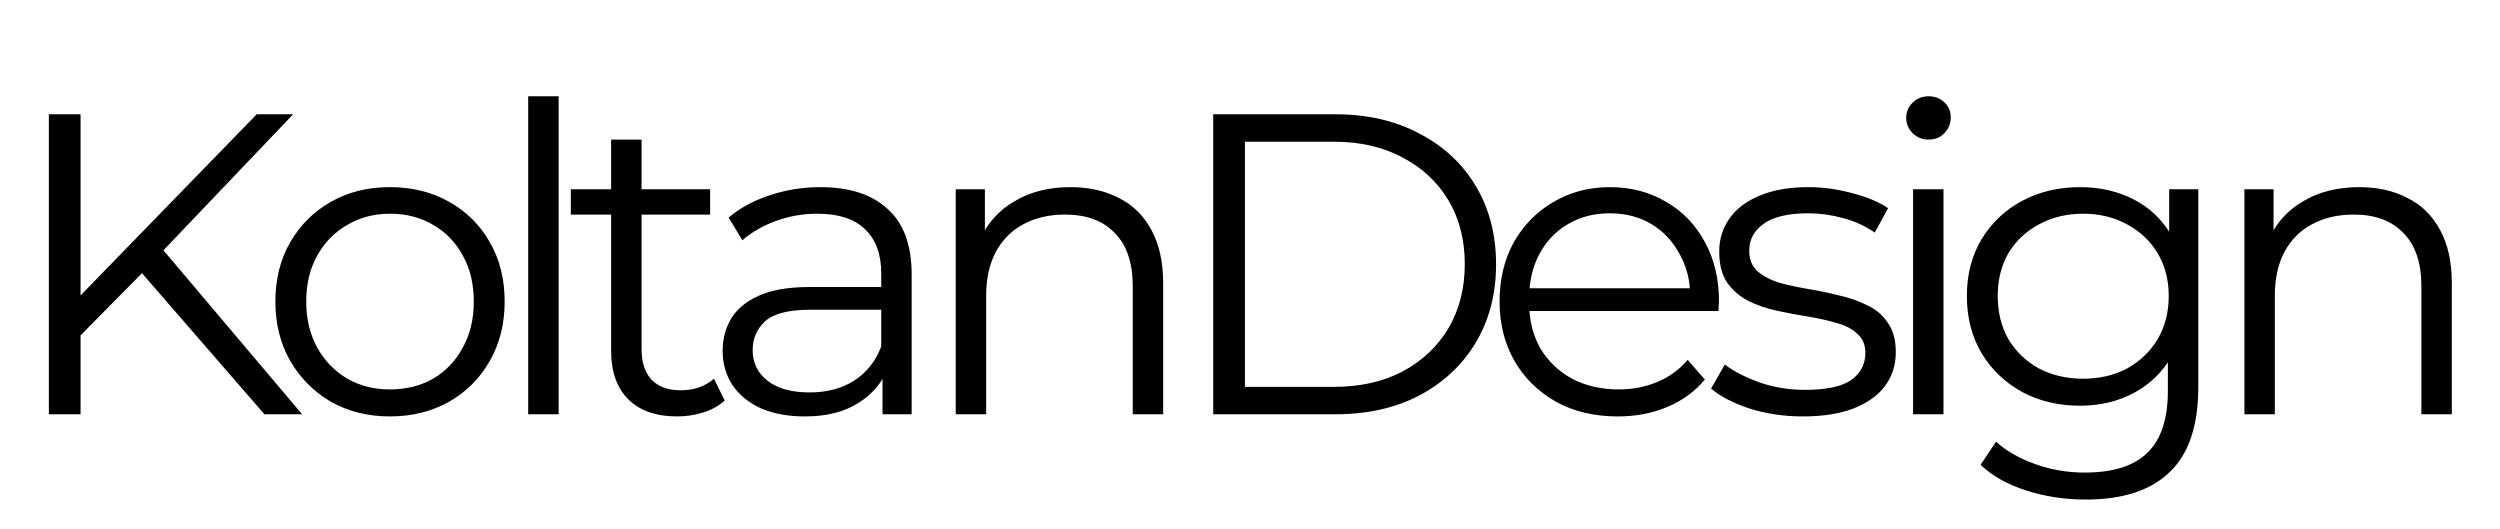 <svg width="175" height="37" viewBox="0 0 175 37" fill="none" xmlns="http://www.w3.org/2000/svg">
<path d="M5.34 23.78L5.25 21.08L17.97 8H20.52L11.25 17.72L9.99 19.07L5.34 23.78ZM3.42 29V8H5.64V29H3.42ZM18.51 29L9.45 18.56L10.95 16.94L21.15 29H18.51ZM27.286 29.15C25.766 29.15 24.396 28.81 23.176 28.13C21.976 27.43 21.026 26.48 20.326 25.28C19.626 24.06 19.276 22.67 19.276 21.11C19.276 19.53 19.626 18.14 20.326 16.94C21.026 15.74 21.976 14.8 23.176 14.12C24.376 13.44 25.746 13.1 27.286 13.1C28.846 13.1 30.226 13.44 31.426 14.12C32.646 14.8 33.596 15.74 34.276 16.94C34.976 18.14 35.326 19.53 35.326 21.11C35.326 22.67 34.976 24.06 34.276 25.28C33.596 26.48 32.646 27.43 31.426 28.13C30.206 28.81 28.826 29.15 27.286 29.15ZM27.286 27.26C28.426 27.26 29.436 27.01 30.316 26.51C31.196 25.99 31.886 25.27 32.386 24.35C32.906 23.41 33.166 22.33 33.166 21.11C33.166 19.87 32.906 18.79 32.386 17.87C31.886 16.95 31.196 16.24 30.316 15.74C29.436 15.22 28.436 14.96 27.316 14.96C26.196 14.96 25.196 15.22 24.316 15.74C23.436 16.24 22.736 16.95 22.216 17.87C21.696 18.79 21.436 19.87 21.436 21.11C21.436 22.33 21.696 23.41 22.216 24.35C22.736 25.27 23.436 25.99 24.316 26.51C25.196 27.01 26.186 27.26 27.286 27.26ZM36.974 29V6.74H39.104V29H36.974ZM47.399 29.15C45.919 29.15 44.779 28.75 43.979 27.95C43.179 27.15 42.779 26.02 42.779 24.56V9.77H44.909V24.44C44.909 25.36 45.139 26.07 45.599 26.57C46.079 27.07 46.759 27.32 47.639 27.32C48.579 27.32 49.359 27.05 49.979 26.51L50.729 28.04C50.309 28.42 49.799 28.7 49.199 28.88C48.619 29.06 48.019 29.15 47.399 29.15ZM39.959 15.02V13.25H49.709V15.02H39.959ZM61.776 29V25.52L61.686 24.95V19.13C61.686 17.79 61.306 16.76 60.546 16.04C59.806 15.32 58.696 14.96 57.216 14.96C56.196 14.96 55.226 15.13 54.306 15.47C53.386 15.81 52.606 16.26 51.966 16.82L51.006 15.23C51.806 14.55 52.766 14.03 53.886 13.67C55.006 13.29 56.186 13.1 57.426 13.1C59.466 13.1 61.036 13.61 62.136 14.63C63.256 15.63 63.816 17.16 63.816 19.22V29H61.776ZM56.346 29.15C55.166 29.15 54.136 28.96 53.256 28.58C52.396 28.18 51.736 27.64 51.276 26.96C50.816 26.26 50.586 25.46 50.586 24.56C50.586 23.74 50.776 23 51.156 22.34C51.556 21.66 52.196 21.12 53.076 20.72C53.976 20.3 55.176 20.09 56.676 20.09H62.106V21.68H56.736C55.216 21.68 54.156 21.95 53.556 22.49C52.976 23.03 52.686 23.7 52.686 24.5C52.686 25.4 53.036 26.12 53.736 26.66C54.436 27.2 55.416 27.47 56.676 27.47C57.876 27.47 58.906 27.2 59.766 26.66C60.646 26.1 61.286 25.3 61.686 24.26L62.166 25.73C61.766 26.77 61.066 27.6 60.066 28.22C59.086 28.84 57.846 29.15 56.346 29.15ZM74.942 13.1C76.222 13.1 77.342 13.35 78.302 13.85C79.282 14.33 80.042 15.07 80.582 16.07C81.142 17.07 81.422 18.33 81.422 19.85V29H79.292V20.06C79.292 18.4 78.872 17.15 78.032 16.31C77.212 15.45 76.052 15.02 74.552 15.02C73.432 15.02 72.452 15.25 71.612 15.71C70.792 16.15 70.152 16.8 69.692 17.66C69.252 18.5 69.032 19.52 69.032 20.72V29H66.902V13.25H68.942V17.57L68.612 16.76C69.112 15.62 69.912 14.73 71.012 14.09C72.112 13.43 73.422 13.1 74.942 13.1ZM84.925 29V8H93.475C95.715 8 97.675 8.45 99.355 9.35C101.055 10.23 102.375 11.46 103.315 13.04C104.255 14.62 104.725 16.44 104.725 18.5C104.725 20.56 104.255 22.38 103.315 23.96C102.375 25.54 101.055 26.78 99.355 27.68C97.675 28.56 95.715 29 93.475 29H84.925ZM87.145 27.08H93.355C95.215 27.08 96.825 26.72 98.185 26C99.565 25.26 100.635 24.25 101.395 22.97C102.155 21.67 102.535 20.18 102.535 18.5C102.535 16.8 102.155 15.31 101.395 14.03C100.635 12.75 99.565 11.75 98.185 11.03C96.825 10.29 95.215 9.92 93.355 9.92H87.145V27.08ZM113.25 29.15C111.61 29.15 110.17 28.81 108.93 28.13C107.69 27.43 106.72 26.48 106.02 25.28C105.32 24.06 104.97 22.67 104.97 21.11C104.97 19.55 105.3 18.17 105.96 16.97C106.64 15.77 107.56 14.83 108.72 14.15C109.9 13.45 111.22 13.1 112.68 13.1C114.16 13.1 115.47 13.44 116.61 14.12C117.77 14.78 118.68 15.72 119.34 16.94C120 18.14 120.33 19.53 120.33 21.11C120.33 21.21 120.32 21.32 120.3 21.44C120.3 21.54 120.3 21.65 120.3 21.77H106.59V20.18H119.16L118.32 20.81C118.32 19.67 118.07 18.66 117.57 17.78C117.09 16.88 116.43 16.18 115.59 15.68C114.75 15.18 113.78 14.93 112.68 14.93C111.6 14.93 110.63 15.18 109.77 15.68C108.91 16.18 108.24 16.88 107.76 17.78C107.28 18.68 107.04 19.71 107.04 20.87V21.2C107.04 22.4 107.3 23.46 107.82 24.38C108.36 25.28 109.1 25.99 110.04 26.51C111 27.01 112.09 27.26 113.31 27.26C114.27 27.26 115.16 27.09 115.98 26.75C116.82 26.41 117.54 25.89 118.14 25.19L119.34 26.57C118.64 27.41 117.76 28.05 116.7 28.49C115.66 28.93 114.51 29.15 113.25 29.15ZM126.196 29.15C124.896 29.15 123.666 28.97 122.506 28.61C121.346 28.23 120.436 27.76 119.776 27.2L120.736 25.52C121.376 26 122.196 26.42 123.196 26.78C124.196 27.12 125.246 27.29 126.346 27.29C127.846 27.29 128.926 27.06 129.586 26.6C130.246 26.12 130.576 25.49 130.576 24.71C130.576 24.13 130.386 23.68 130.006 23.36C129.646 23.02 129.166 22.77 128.566 22.61C127.966 22.43 127.296 22.28 126.556 22.16C125.816 22.04 125.076 21.9 124.336 21.74C123.616 21.58 122.956 21.35 122.356 21.05C121.756 20.73 121.266 20.3 120.886 19.76C120.526 19.22 120.346 18.5 120.346 17.6C120.346 16.74 120.586 15.97 121.066 15.29C121.546 14.61 122.246 14.08 123.166 13.7C124.106 13.3 125.246 13.1 126.586 13.1C127.606 13.1 128.626 13.24 129.646 13.52C130.666 13.78 131.506 14.13 132.166 14.57L131.236 16.28C130.536 15.8 129.786 15.46 128.986 15.26C128.186 15.04 127.386 14.93 126.586 14.93C125.166 14.93 124.116 15.18 123.436 15.68C122.776 16.16 122.446 16.78 122.446 17.54C122.446 18.14 122.626 18.61 122.986 18.95C123.366 19.29 123.856 19.56 124.456 19.76C125.076 19.94 125.746 20.09 126.466 20.21C127.206 20.33 127.936 20.48 128.656 20.66C129.396 20.82 130.066 21.05 130.666 21.35C131.286 21.63 131.776 22.04 132.136 22.58C132.516 23.1 132.706 23.79 132.706 24.65C132.706 25.57 132.446 26.37 131.926 27.05C131.426 27.71 130.686 28.23 129.706 28.61C128.746 28.97 127.576 29.15 126.196 29.15ZM133.914 29V13.25H136.044V29H133.914ZM134.994 9.77C134.554 9.77 134.184 9.62 133.884 9.32C133.584 9.02 133.434 8.66 133.434 8.24C133.434 7.82 133.584 7.47 133.884 7.19C134.184 6.89 134.554 6.74 134.994 6.74C135.434 6.74 135.804 6.88 136.104 7.16C136.404 7.44 136.554 7.79 136.554 8.21C136.554 8.65 136.404 9.02 136.104 9.32C135.824 9.62 135.454 9.77 134.994 9.77ZM145.991 34.97C144.551 34.97 143.171 34.76 141.851 34.34C140.531 33.92 139.461 33.32 138.641 32.54L139.721 30.92C140.461 31.58 141.371 32.1 142.451 32.48C143.551 32.88 144.711 33.08 145.931 33.08C147.931 33.08 149.401 32.61 150.341 31.67C151.281 30.75 151.751 29.31 151.751 27.35V23.42L152.051 20.72L151.841 18.02V13.25H153.881V27.08C153.881 29.8 153.211 31.79 151.871 33.05C150.551 34.33 148.591 34.97 145.991 34.97ZM145.601 28.4C144.101 28.4 142.751 28.08 141.551 27.44C140.351 26.78 139.401 25.87 138.701 24.71C138.021 23.55 137.681 22.22 137.681 20.72C137.681 19.22 138.021 17.9 138.701 16.76C139.401 15.6 140.351 14.7 141.551 14.06C142.751 13.42 144.101 13.1 145.601 13.1C147.001 13.1 148.261 13.39 149.381 13.97C150.501 14.55 151.391 15.41 152.051 16.55C152.711 17.69 153.041 19.08 153.041 20.72C153.041 22.36 152.711 23.75 152.051 24.89C151.391 26.03 150.501 26.9 149.381 27.5C148.261 28.1 147.001 28.4 145.601 28.4ZM145.811 26.51C146.971 26.51 148.001 26.27 148.901 25.79C149.801 25.29 150.511 24.61 151.031 23.75C151.551 22.87 151.811 21.86 151.811 20.72C151.811 19.58 151.551 18.58 151.031 17.72C150.511 16.86 149.801 16.19 148.901 15.71C148.001 15.21 146.971 14.96 145.811 14.96C144.671 14.96 143.641 15.21 142.721 15.71C141.821 16.19 141.111 16.86 140.591 17.72C140.091 18.58 139.841 19.58 139.841 20.72C139.841 21.86 140.091 22.87 140.591 23.75C141.111 24.61 141.821 25.29 142.721 25.79C143.641 26.27 144.671 26.51 145.811 26.51ZM165.148 13.1C166.428 13.1 167.548 13.35 168.508 13.85C169.488 14.33 170.248 15.07 170.788 16.07C171.348 17.07 171.628 18.33 171.628 19.85V29H169.498V20.06C169.498 18.4 169.078 17.15 168.238 16.31C167.418 15.45 166.258 15.02 164.758 15.02C163.638 15.02 162.658 15.25 161.818 15.71C160.998 16.15 160.358 16.8 159.898 17.66C159.458 18.5 159.238 19.52 159.238 20.72V29H157.108V13.25H159.148V17.57L158.818 16.76C159.318 15.62 160.118 14.73 161.218 14.09C162.318 13.43 163.628 13.1 165.148 13.1Z" fill="black"/>
</svg>
